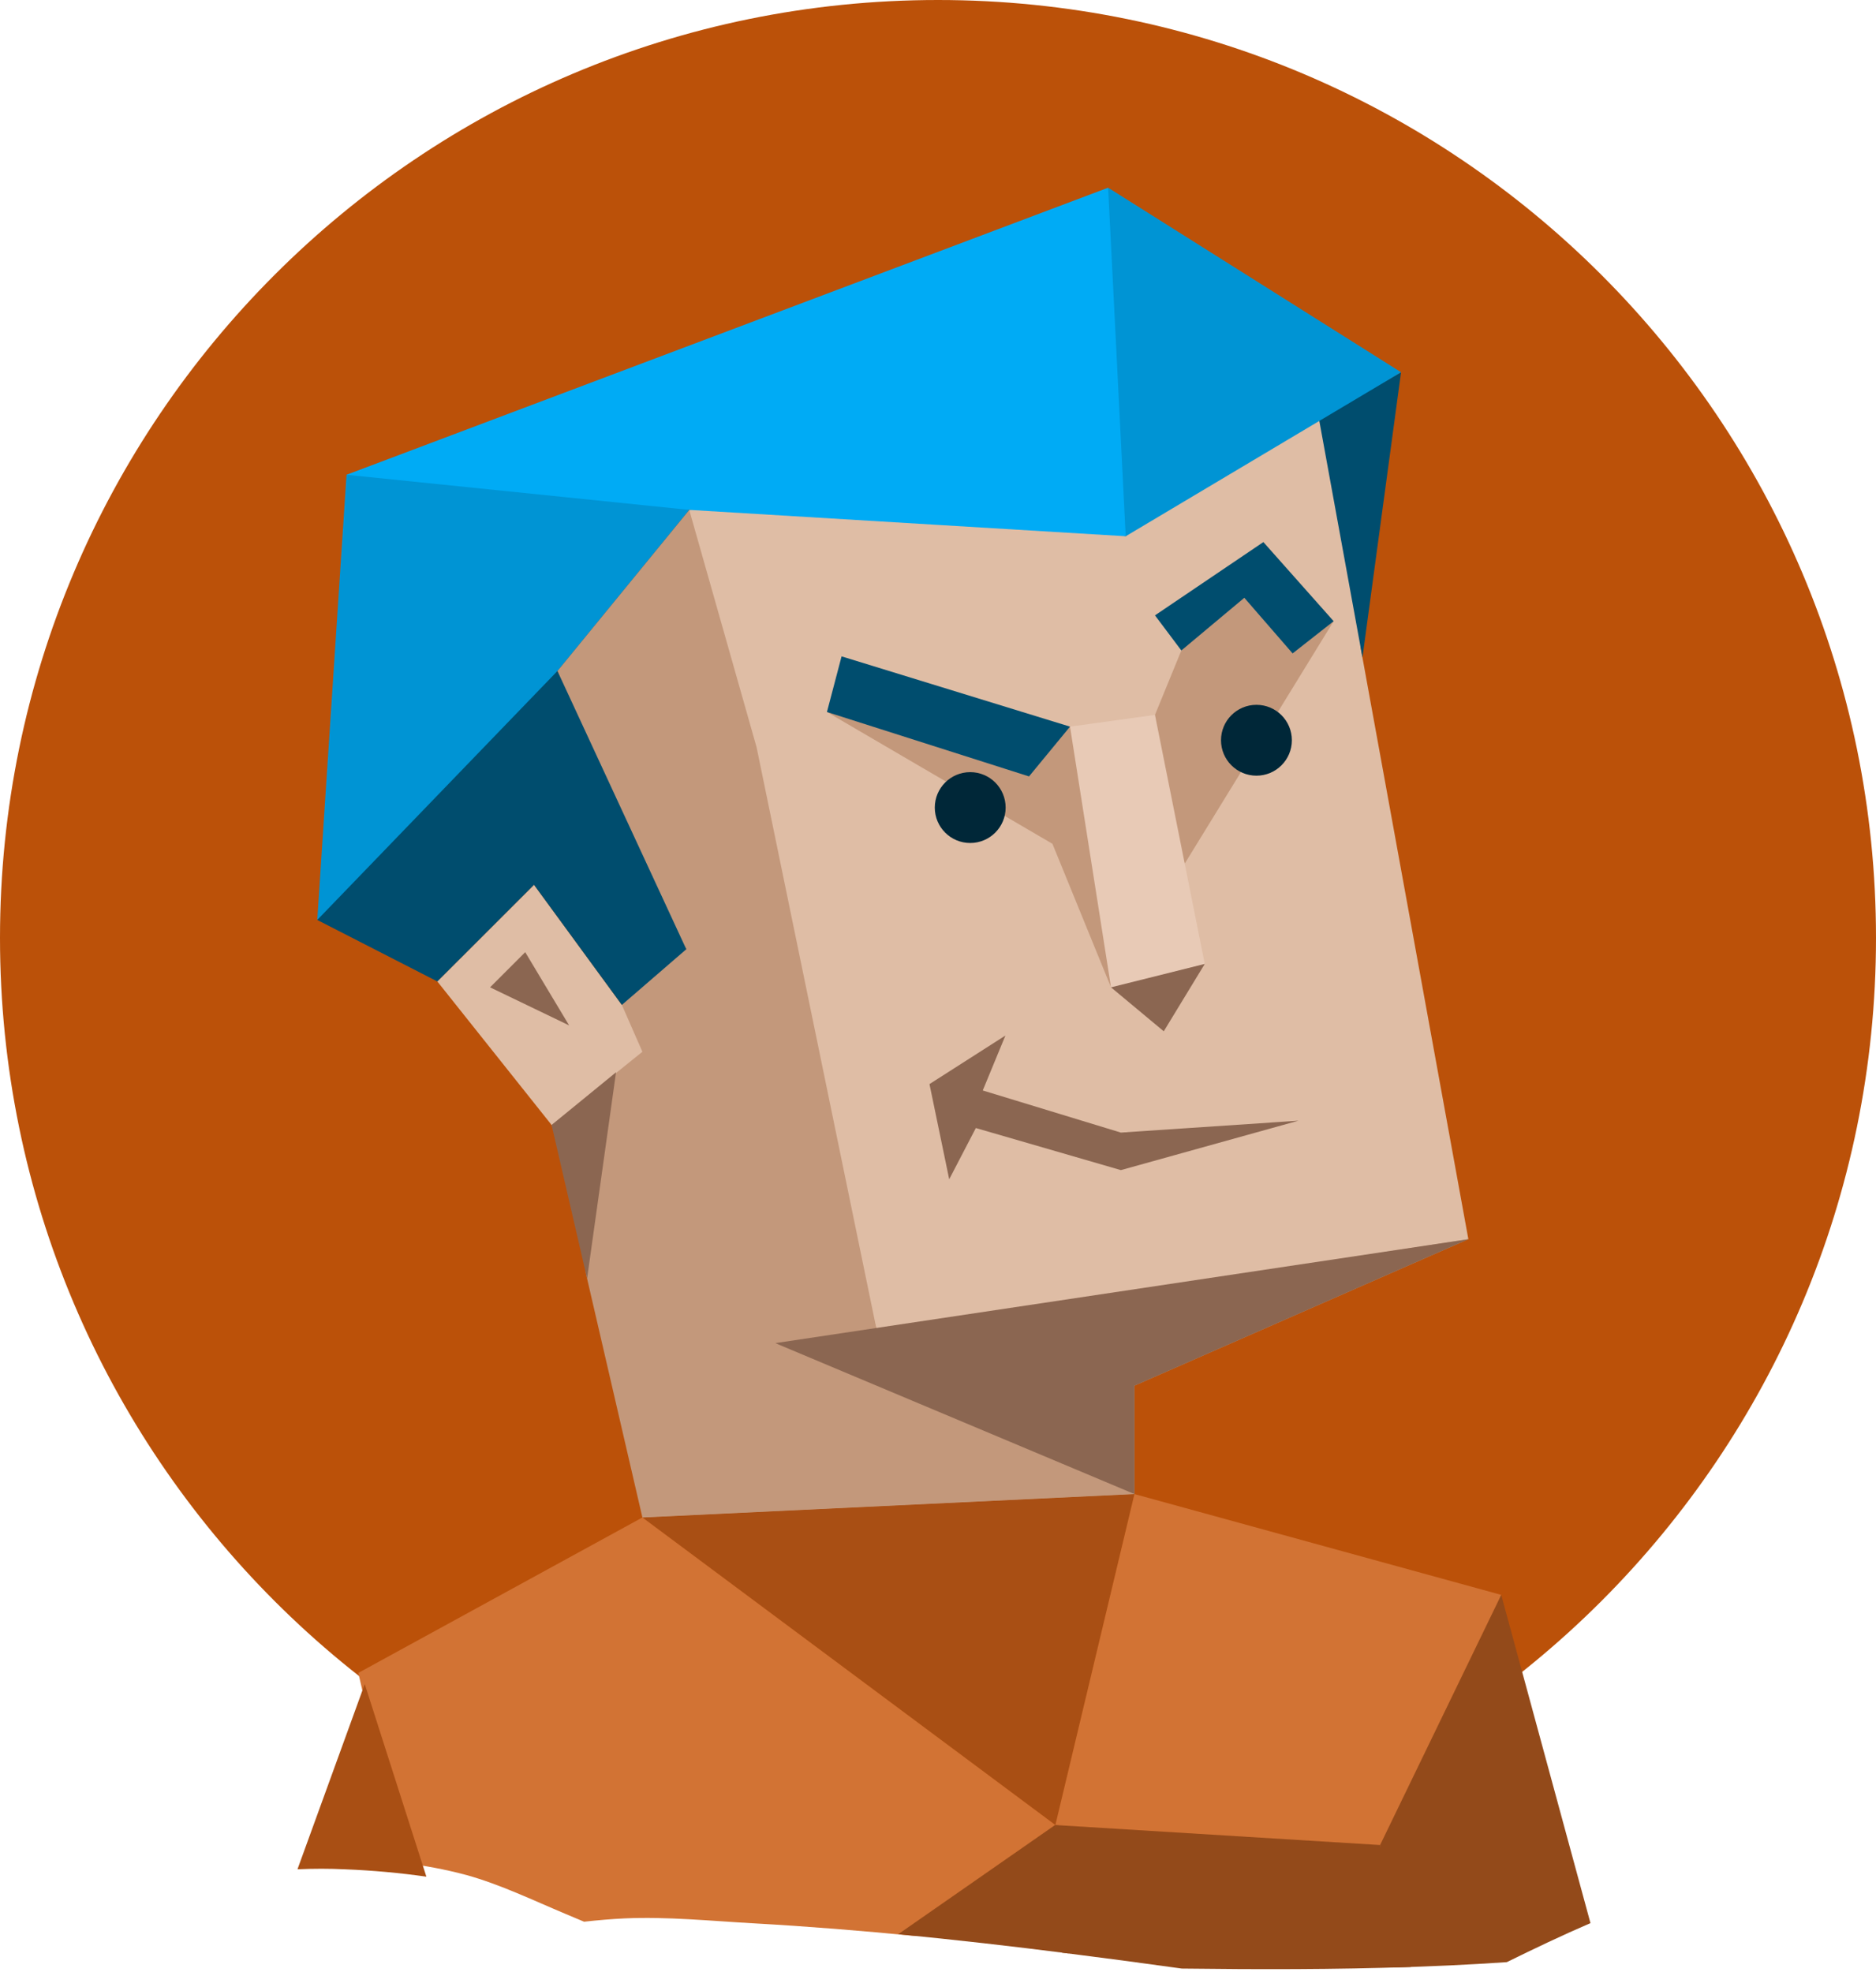 <svg width="391" height="411" viewBox="0 0 391 411" fill="none" xmlns="http://www.w3.org/2000/svg">
<path d="M195.5 391C303.472 391 391 303.472 391 195.5C391 87.528 303.472 0 195.5 0C87.528 0 0 87.528 0 195.5C0 303.472 87.528 391 195.5 391Z" fill="#BB5109"/>
<path fill-rule="evenodd" clip-rule="evenodd" d="M234.622 111.77L253.468 91.393L274.906 87.349L282.983 107.648L283.609 135.096L306.041 258.283L249.726 272.605L182.72 277.219L150.166 161.036L143.653 106.274L190.071 100.655L234.622 111.77Z" fill="#DFBDA5"/>
<path fill-rule="evenodd" clip-rule="evenodd" d="M172.353 148.401L219.351 175.872L231.561 205.789L228.97 170.498L223.015 151.451L172.353 148.401Z" fill="#C3987B"/>
<path fill-rule="evenodd" clip-rule="evenodd" d="M246.218 135.576L240.722 149.004L239.884 162.946L246.922 180.005L277.956 129.477L263.311 112.988L246.218 135.576Z" fill="#C3987B"/>
<path fill-rule="evenodd" clip-rule="evenodd" d="M223.015 151.451L175.403 136.805L172.353 148.401L214.469 161.829L223.015 151.451Z" fill="#004D6E"/>
<path fill-rule="evenodd" clip-rule="evenodd" d="M240.722 128.259L263.311 112.988L277.956 129.477L269.41 136.191L259.345 124.595L246.218 135.576L240.722 128.259Z" fill="#004D6E"/>
<path fill-rule="evenodd" clip-rule="evenodd" d="M240.722 149.005L251.1 200.907L242.811 206.504L231.561 205.789L223.015 151.451L240.722 149.005Z" fill="#E8CAB6"/>
<path fill-rule="evenodd" clip-rule="evenodd" d="M270.628 233.583L233.617 236.063L204.828 227.283L209.554 215.832L193.724 225.953L197.835 245.794L203.387 235.114L233.617 243.883L270.628 233.583Z" fill="#8B6651"/>
<path fill-rule="evenodd" clip-rule="evenodd" d="M143.653 106.274L116.183 139.855L123.958 165.918L143.039 197.846L134.448 200.158L129.611 209.453L119.478 202.147L111.301 184.418L102.196 198.382L91.148 204.56L107.536 218.055L114.965 234.477L119.702 244.799L122.137 265.522L133.89 316.285L236.443 311.403V288.815L306.041 258.283L182.72 277.219L157.685 155.73L143.653 106.274Z" fill="#C3987B"/>
<path fill-rule="evenodd" clip-rule="evenodd" d="M129.611 209.453L133.89 219.217L114.965 234.477L91.148 204.56L111.301 184.418L129.611 209.453Z" fill="#DFBDA5"/>
<path fill-rule="evenodd" clip-rule="evenodd" d="M283.967 137.04L292.01 77.585L274.906 87.349L283.967 137.04Z" fill="#004D6E"/>
<path fill-rule="evenodd" clip-rule="evenodd" d="M234.622 111.77L292.01 77.585L230.958 39.122L226.221 78.948L234.622 111.77Z" fill="#0094D4"/>
<path fill-rule="evenodd" clip-rule="evenodd" d="M234.622 111.77L230.958 39.122L72.223 98.957L106.464 109.413L143.653 106.274L234.622 111.77Z" fill="#00ABF5"/>
<path fill-rule="evenodd" clip-rule="evenodd" d="M72.223 98.957L66.124 191.746L93.818 168.365L116.183 139.855L143.653 106.274L72.223 98.957Z" fill="#0094D4"/>
<path fill-rule="evenodd" clip-rule="evenodd" d="M116.183 139.855L143.039 197.846L129.611 209.453L111.301 184.418L91.148 204.56L66.124 191.746L116.183 139.855Z" fill="#004D6E"/>
<path fill-rule="evenodd" clip-rule="evenodd" d="M102.14 205.789L109.469 198.46L118.618 213.721L102.14 205.789Z" fill="#8B6651"/>
<path fill-rule="evenodd" clip-rule="evenodd" d="M114.965 234.477L128.393 223.496L122.361 266.494L114.965 234.477Z" fill="#8B6651"/>
<path fill-rule="evenodd" clip-rule="evenodd" d="M161.583 279.945L306.041 258.283L236.443 288.815V311.404L193.009 301.081L161.583 279.945Z" fill="#8B6651"/>
<path fill-rule="evenodd" clip-rule="evenodd" d="M251.1 200.907L242.554 214.949L231.561 205.789L251.1 200.907Z" fill="#8B6651"/>
<path fill-rule="evenodd" clip-rule="evenodd" d="M133.89 316.285L219.965 380.387L236.443 311.404L133.89 316.285Z" fill="#A94F14"/>
<path fill-rule="evenodd" clip-rule="evenodd" d="M97.258 390.821C104.296 392.776 111.167 396.105 117.892 398.92L121.735 400.54C124.539 400.228 127.321 399.982 130.158 399.848C139.095 399.446 148.2 400.384 157.081 400.875C168.376 401.512 179.625 402.417 190.842 403.523L219.965 380.387L133.89 316.285L74.681 348.683L83.786 388.274C88.334 388.785 92.838 389.637 97.258 390.821Z" fill="#D27334"/>
<path fill-rule="evenodd" clip-rule="evenodd" d="M236.443 311.404L312.889 332.417L301.115 363.429L293.92 395.536L259.881 386.52L219.965 380.387L236.443 311.404Z" fill="#D27334"/>
<path fill-rule="evenodd" clip-rule="evenodd" d="M222.714 407.154L219.965 380.342L187.211 403.143C199.075 404.305 210.909 405.642 222.714 407.154Z" fill="#934A1A"/>
<path fill-rule="evenodd" clip-rule="evenodd" d="M246.319 410.304C262.238 410.505 278.168 410.517 294.077 409.969L287.642 384.554L219.965 380.387L221.339 406.986C229.673 408.036 238 409.142 246.319 410.304Z" fill="#934A1A"/>
<path fill-rule="evenodd" clip-rule="evenodd" d="M314.051 408.964C319.804 406.137 325.569 403.378 331.49 400.831L312.889 332.417L287.642 384.554L290.089 410.092C298.087 409.869 306.097 409.511 314.051 408.964Z" fill="#934A1A"/>
<path fill-rule="evenodd" clip-rule="evenodd" d="M72.01 389.62C77.651 389.843 83.278 390.353 88.867 391.15L76.02 351L62 389.608C65.318 389.463 68.658 389.452 72.01 389.62Z" fill="#A94F14"/>
<path fill-rule="evenodd" clip-rule="evenodd" d="M161.584 279.945L133.89 316.285L236.443 311.404L161.584 279.945Z" fill="#C3987B"/>
<path d="M202.214 175.704C206.292 175.704 209.598 172.398 209.598 168.32C209.598 164.242 206.292 160.936 202.214 160.936C198.136 160.936 194.83 164.242 194.83 168.32C194.83 172.398 198.136 175.704 202.214 175.704Z" fill="#002738"/>
<path d="M261.869 161.673C265.948 161.673 269.254 158.367 269.254 154.289C269.254 150.21 265.948 146.904 261.869 146.904C257.791 146.904 254.485 150.21 254.485 154.289C254.485 158.367 257.791 161.673 261.869 161.673Z" fill="#002738"/>
</svg>
